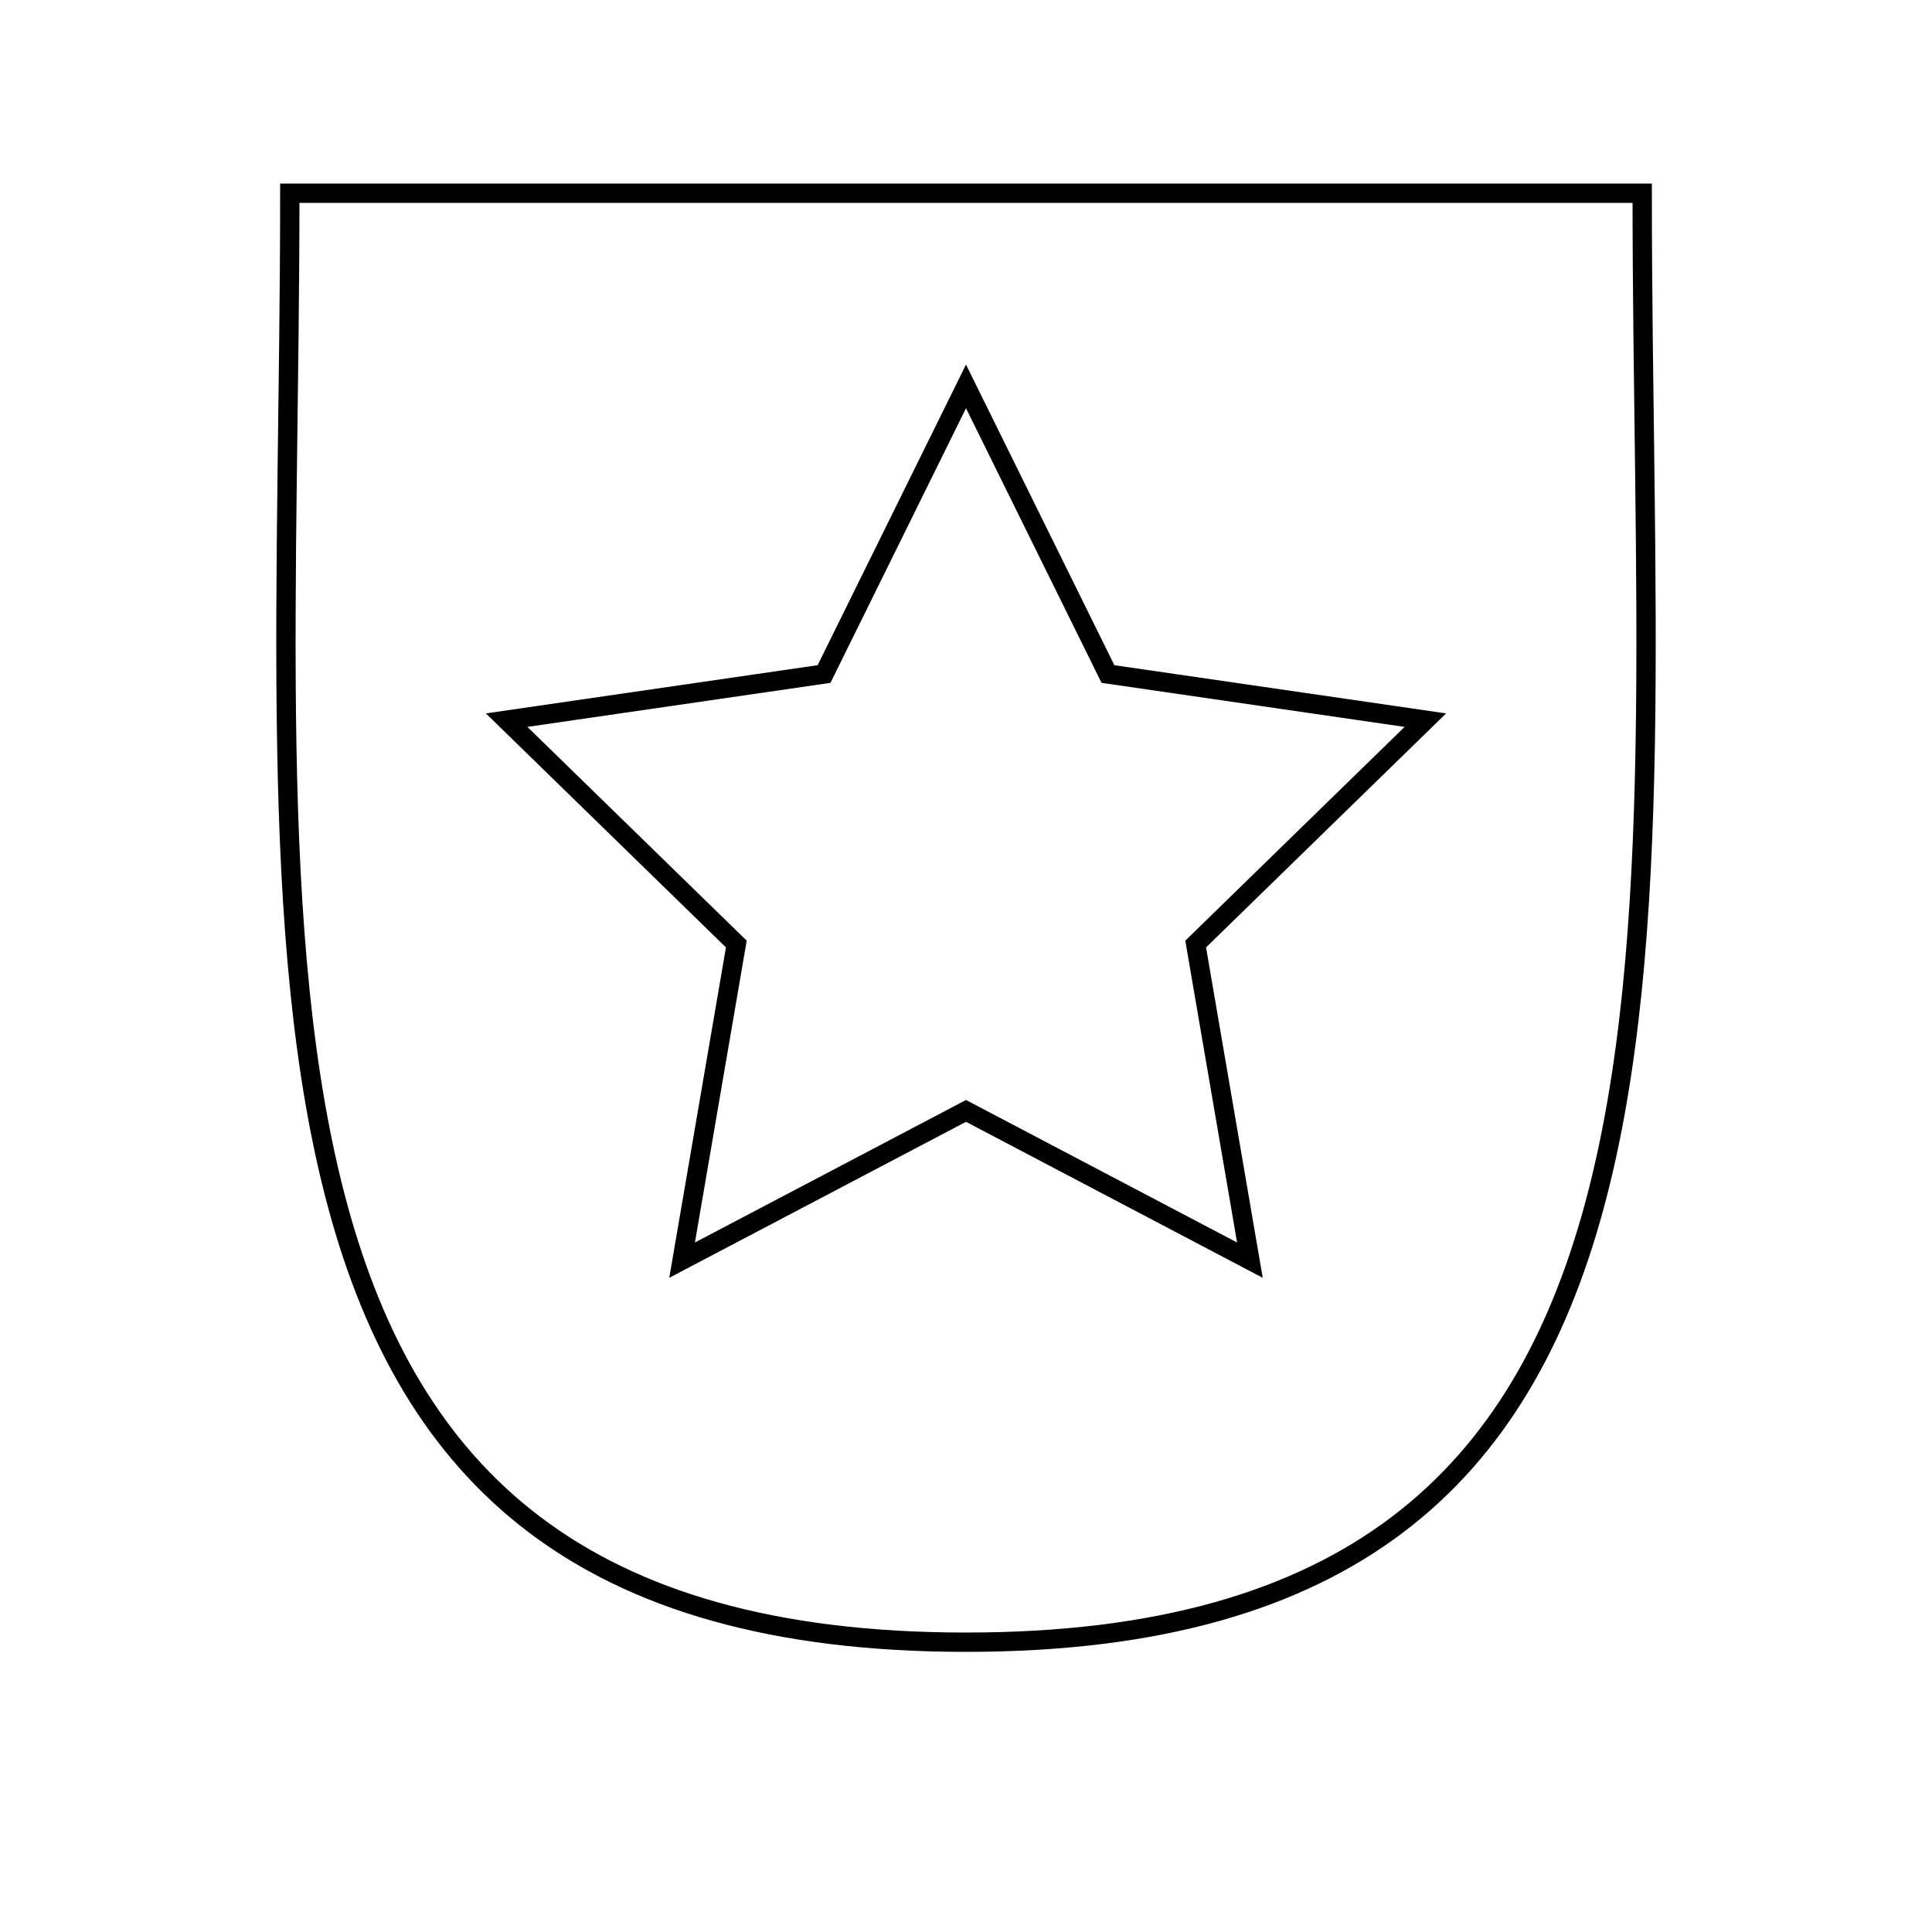 <?xml version="1.0" encoding="UTF-8" standalone="no"?>
<!-- Created with Inkscape (http://www.inkscape.org/) -->

<svg
   xmlns:dc="http://purl.org/dc/elements/1.1/"
   xmlns:cc="http://creativecommons.org/ns#"
   xmlns:rdf="http://www.w3.org/1999/02/22-rdf-syntax-ns#"
   xmlns:svg="http://www.w3.org/2000/svg"
   xmlns="http://www.w3.org/2000/svg"
   xmlns:sodipodi="http://sodipodi.sourceforge.net/DTD/sodipodi-0.dtd"
   xmlns:inkscape="http://www.inkscape.org/namespaces/inkscape"
   width="100"
   height="100"
   viewBox="0 0 100 100"
   id="svg4405"
   version="1.1"
   inkscape:version="0.91 r13725">
  <defs
     id="defs4407" />
  <sodipodi:namedview
     id="base"
     pagecolor="#ffffff"
     bordercolor="#666666"
     borderopacity="1.0"
     inkscape:pageopacity="0.0"
     inkscape:pageshadow="2"
     inkscape:zoom="7.9195959"
     inkscape:cx="45.114296"
     inkscape:cy="49.864638"
     inkscape:document-units="px"
     inkscape:current-layer="layer17"
     showgrid="true"
     units="px"
     inkscape:window-width="1920"
     inkscape:window-height="1017"
     inkscape:window-x="-8"
     inkscape:window-y="-8"
     inkscape:window-maximized="1"
     showguides="false">
    <inkscape:grid
       type="xygrid"
       id="grid4953" />
  </sodipodi:namedview>
  <g
     inkscape:groupmode="layer"
     id="layer17"
     inkscape:label="Layer 2">
    <path
       style="fill:none;fill-rule:evenodd;stroke:#000000;stroke-width:1px;stroke-linecap:butt;stroke-linejoin:miter;stroke-opacity:1"
       d="M 15,10 C 15,50 10,85 50,85 90,85 85,50 85,10 Z"
       id="path5292"
       inkscape:connector-curvature="0"
       sodipodi:nodetypes="cccc" />
    <path
       sodipodi:type="star"
       style="fill:none;fill-opacity:1;stroke:#000000;stroke-width:1;stroke-linecap:round;stroke-miterlimit:4;stroke-dasharray:none;stroke-opacity:1"
       id="path5302"
       sodipodi:sides="5"
       sodipodi:cx="50"
       sodipodi:cy="45"
       sodipodi:r1="25"
       sodipodi:r2="12.5"
       sodipodi:arg1="-1.5707963"
       sodipodi:arg2="-0.9424778"
       inkscape:flatsided="false"
       inkscape:rounded="0"
       inkscape:randomized="0"
       d="M 50,20 57.347,34.887 73.776,37.275 61.888,48.863 64.695,65.225 50,57.5 35.305,65.225 38.112,48.863 26.224,37.275 42.653,34.887 Z"
       inkscape:transform-center-y="-2.3872876" />
  </g>
</svg>
